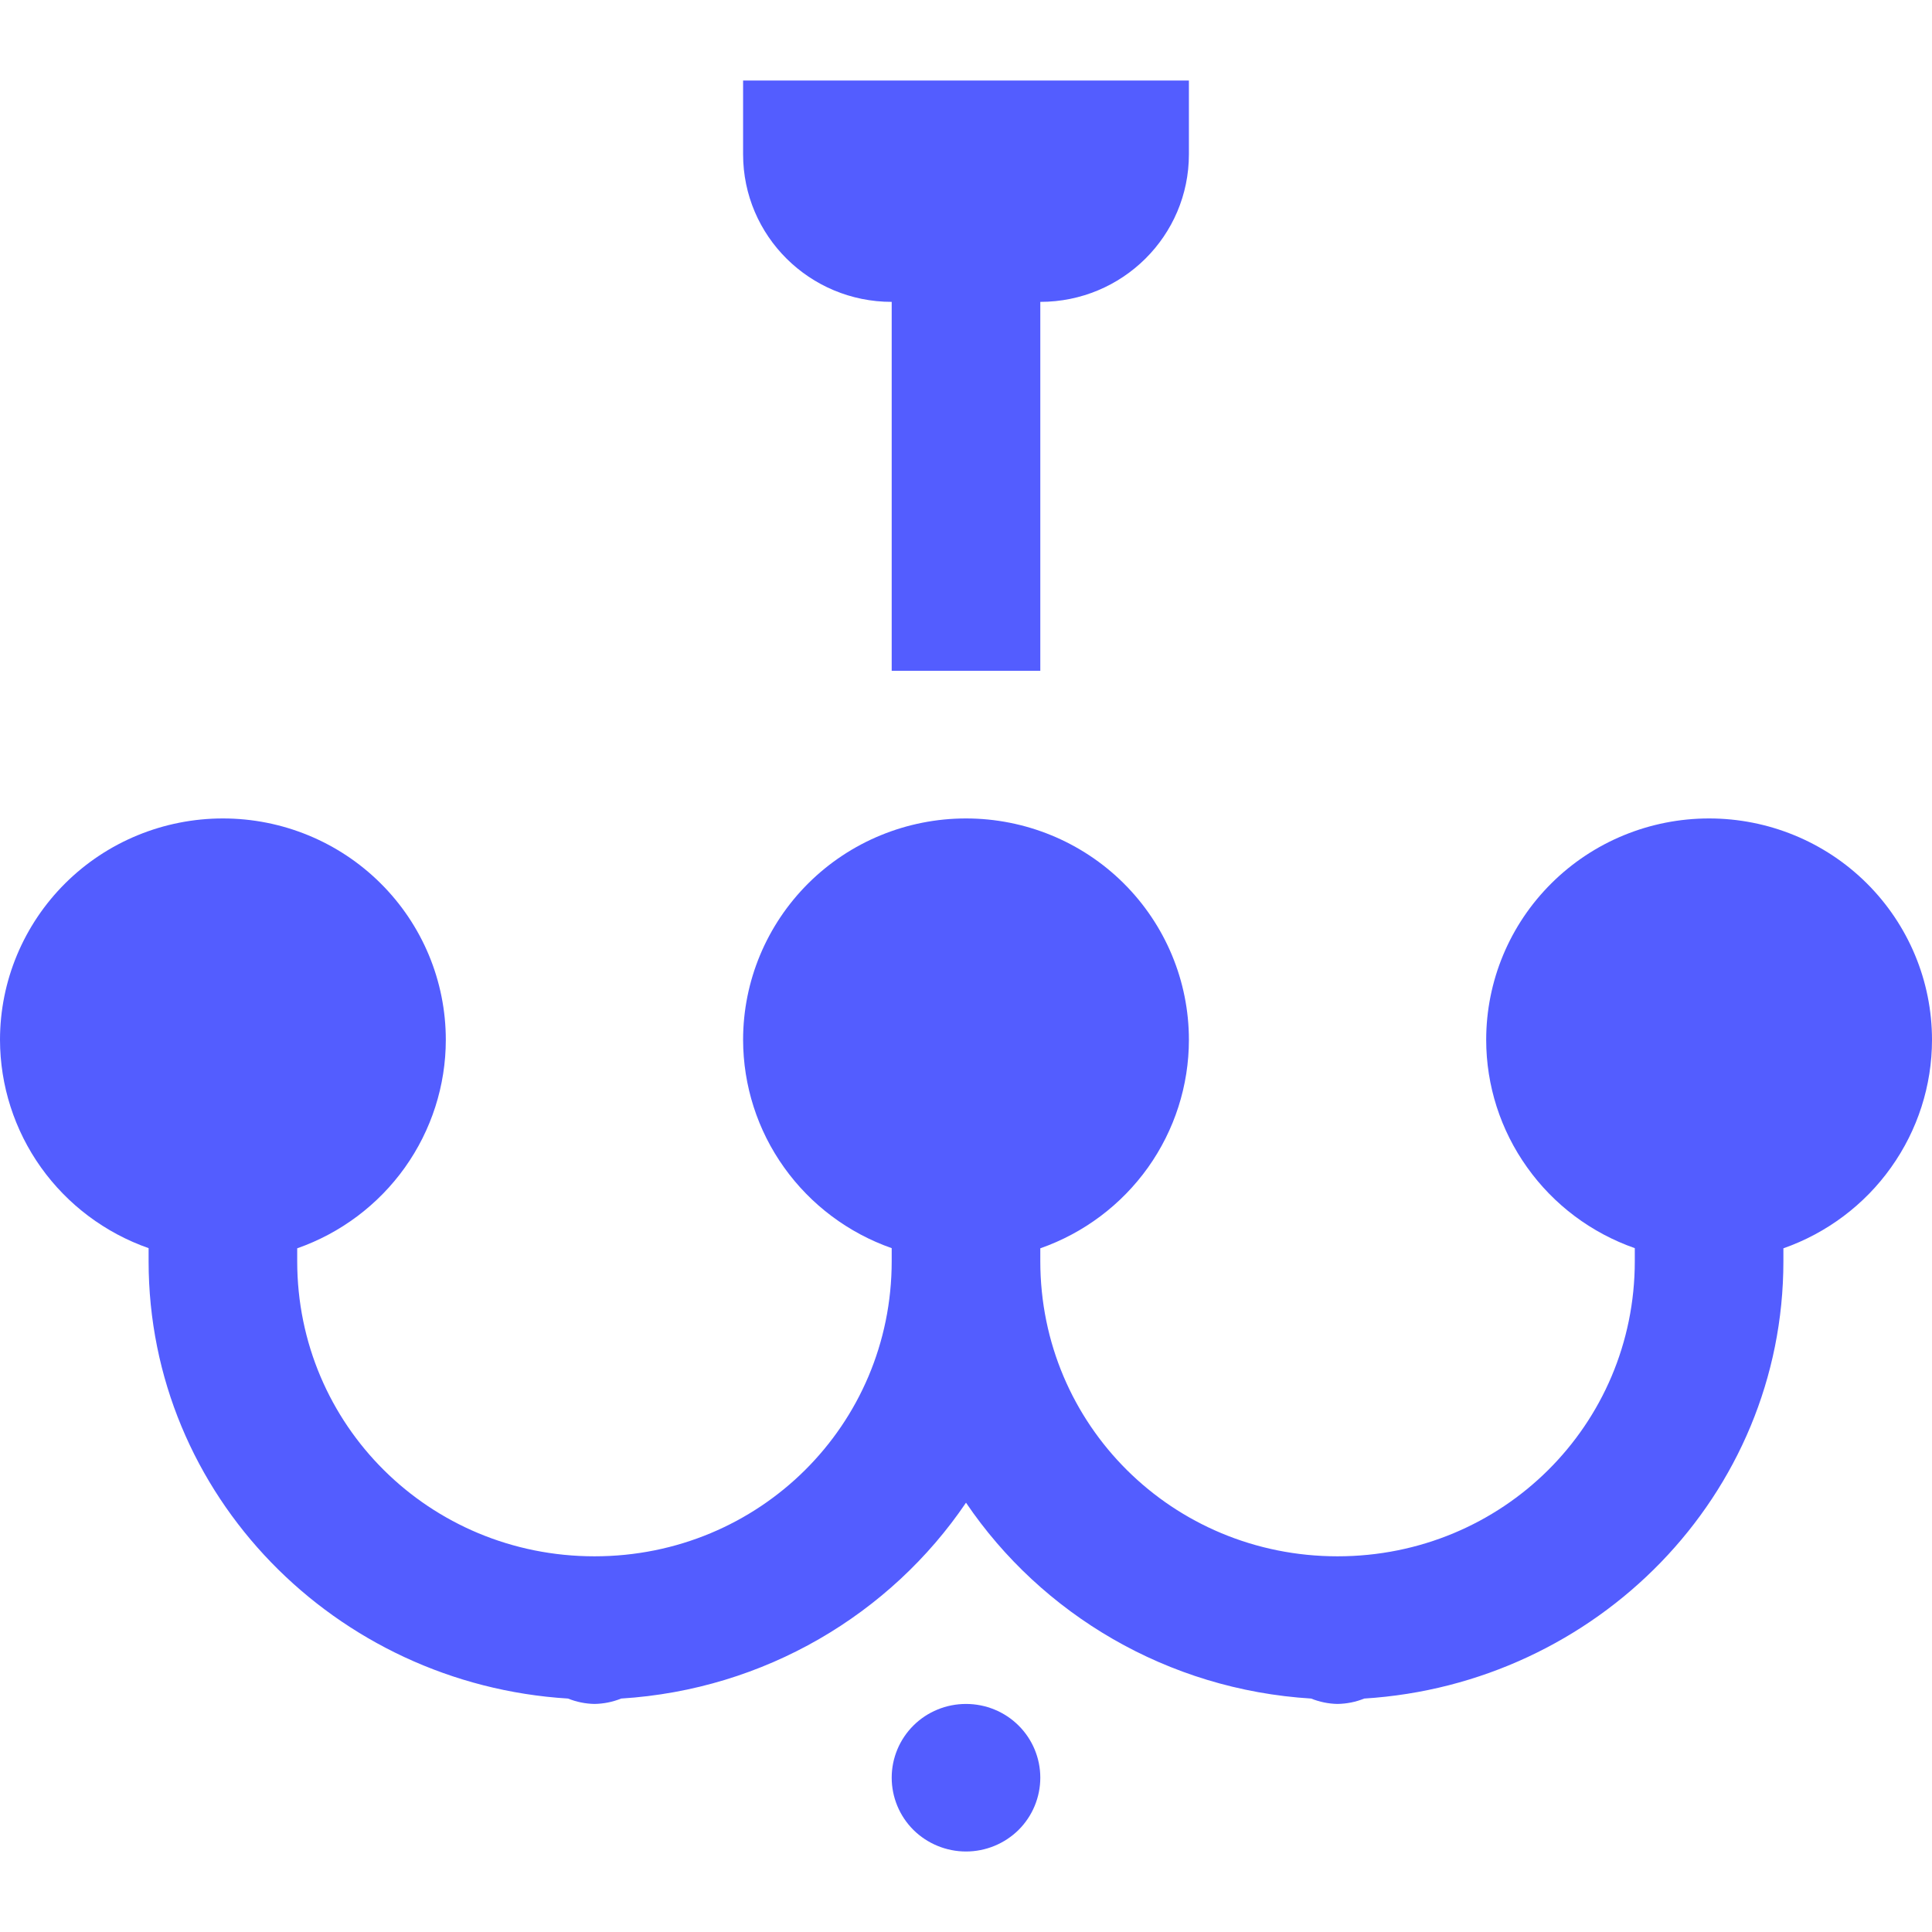 <svg width="24" height="24" viewBox="0 0 24 24" fill="none" xmlns="http://www.w3.org/2000/svg">
<path d="M9.231 1V1.917C9.231 2.93 10.057 3.75 11.077 3.75V8.333H12.923V3.75C13.943 3.75 14.769 2.93 14.769 1.917V1H9.231ZM2.769 10.167C2.035 10.167 1.33 10.456 0.811 10.972C0.292 11.488 0 12.187 0 12.917C0.001 13.485 0.179 14.039 0.509 14.502C0.84 14.966 1.307 15.316 1.846 15.505V15.667C1.846 18.578 4.169 20.922 7.056 21.1C7.161 21.142 7.272 21.165 7.385 21.167C7.498 21.165 7.611 21.143 7.716 21.1C9.498 20.989 11.062 20.052 12 18.667C12.938 20.052 14.504 20.99 16.287 21.1C16.392 21.142 16.503 21.165 16.615 21.167C16.729 21.165 16.842 21.143 16.947 21.1C19.833 20.92 22.154 18.576 22.154 15.667V15.507C22.693 15.318 23.161 14.967 23.491 14.503C23.822 14.039 24 13.485 24 12.917C24 12.187 23.708 11.488 23.189 10.972C22.67 10.456 21.965 10.167 21.231 10.167C20.496 10.167 19.792 10.456 19.273 10.972C18.753 11.488 18.462 12.187 18.462 12.917C18.462 13.485 18.64 14.039 18.971 14.502C19.301 14.966 19.768 15.316 20.308 15.505V15.667C20.308 17.702 18.665 19.333 16.615 19.333C14.566 19.333 12.923 17.702 12.923 15.667V15.507C13.463 15.318 13.93 14.967 14.261 14.503C14.591 14.039 14.769 13.485 14.769 12.917C14.769 12.187 14.477 11.488 13.958 10.972C13.439 10.456 12.734 10.167 12 10.167C11.266 10.167 10.561 10.456 10.042 10.972C9.523 11.488 9.231 12.187 9.231 12.917C9.232 13.485 9.409 14.039 9.74 14.502C10.071 14.966 10.538 15.316 11.077 15.505V15.667C11.077 17.702 9.434 19.333 7.385 19.333C5.335 19.333 3.692 17.702 3.692 15.667V15.507C4.232 15.318 4.699 14.967 5.03 14.503C5.36 14.039 5.538 13.485 5.538 12.917C5.538 12.187 5.247 11.488 4.727 10.972C4.208 10.456 3.504 10.167 2.769 10.167ZM12 21.167C11.755 21.167 11.52 21.263 11.347 21.435C11.174 21.607 11.077 21.84 11.077 22.083C11.077 22.326 11.174 22.56 11.347 22.732C11.52 22.903 11.755 23 12 23C12.245 23 12.48 22.903 12.653 22.732C12.826 22.56 12.923 22.326 12.923 22.083C12.923 21.84 12.826 21.607 12.653 21.435C12.48 21.263 12.245 21.167 12 21.167Z" fill="#535DFF"/>
</svg>
